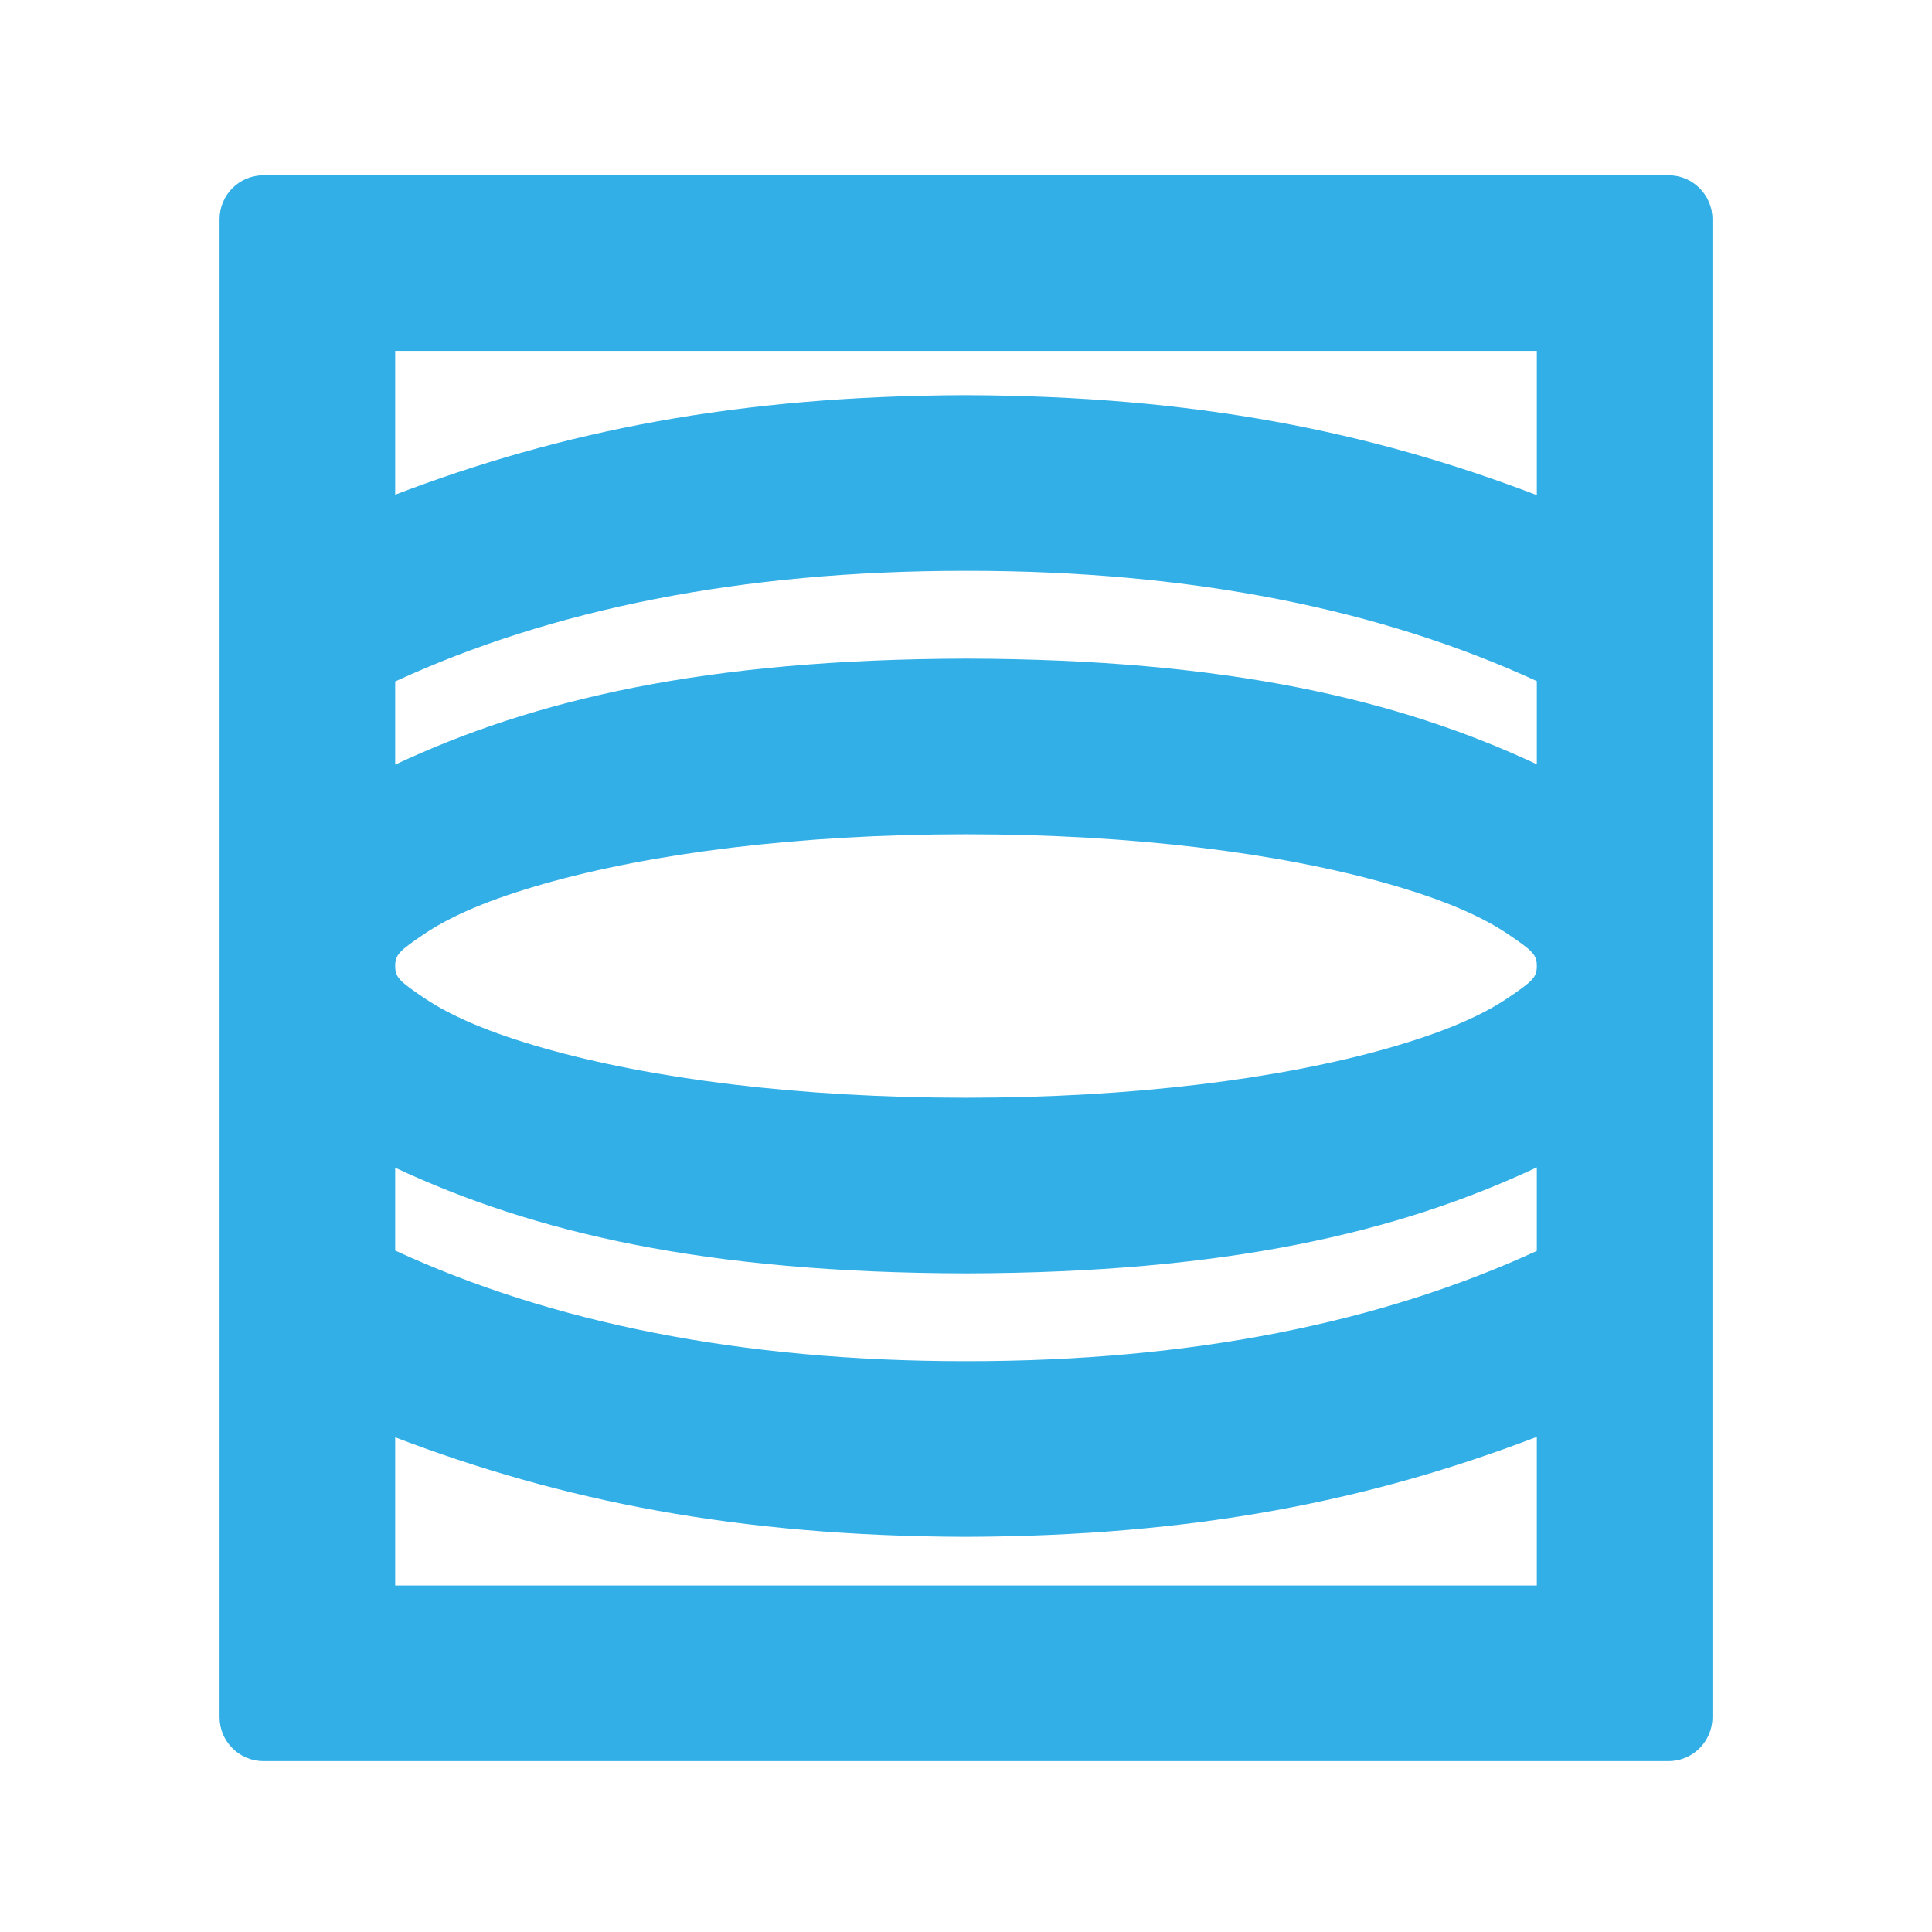<svg viewBox="0 0 22 22" xmlns="http://www.w3.org/2000/svg"><path fill="rgb(50, 175, 230)" d="m19.5 2.496v17.058c0 .276-.224.5-.5.5h-16c-.276 0-.5-.224-.5-.5v-17.058c0-.276.224-.5.5-.5h16c.276 0 .5.224.5.5zm-15 3.137c1.899-.724 3.894-1.125 6.499-1.133 2.607.009 4.602.412 6.501 1.138v-1.642h-13zm0 2.127v.947c1.584-.743 3.532-1.2 6.5-1.207 2.965.006 4.914.461 6.5 1.203v-.947c-1.77-.815-3.929-1.258-6.5-1.256-2.571-.001-4.731.443-6.5 1.26zm1.688 2.306c-.605.173-1.044.358-1.358.57-.286.193-.33.237-.33.364s.044.171.33.364c.314.212.753.397 1.358.57 1.23.351 2.911.566 4.812.566s3.582-.215 4.812-.566c.605-.173 1.044-.358 1.358-.57.286-.193.33-.237.33-.364s-.044-.171-.33-.364c-.314-.212-.753-.397-1.358-.57-1.23-.351-2.911-.566-4.812-.566s-3.582.215-4.812.566zm4.812 4.434c-2.965-.006-4.914-.461-6.5-1.203v.943c1.769.817 3.928 1.261 6.5 1.26 2.571.002 4.73-.441 6.5-1.256v-.951c-1.584.743-3.532 1.2-6.5 1.207zm.001 3c-2.605-.008-4.602-.409-6.501-1.133v1.687h13v-1.692c-1.899.726-3.893 1.129-6.499 1.138z"/></svg>